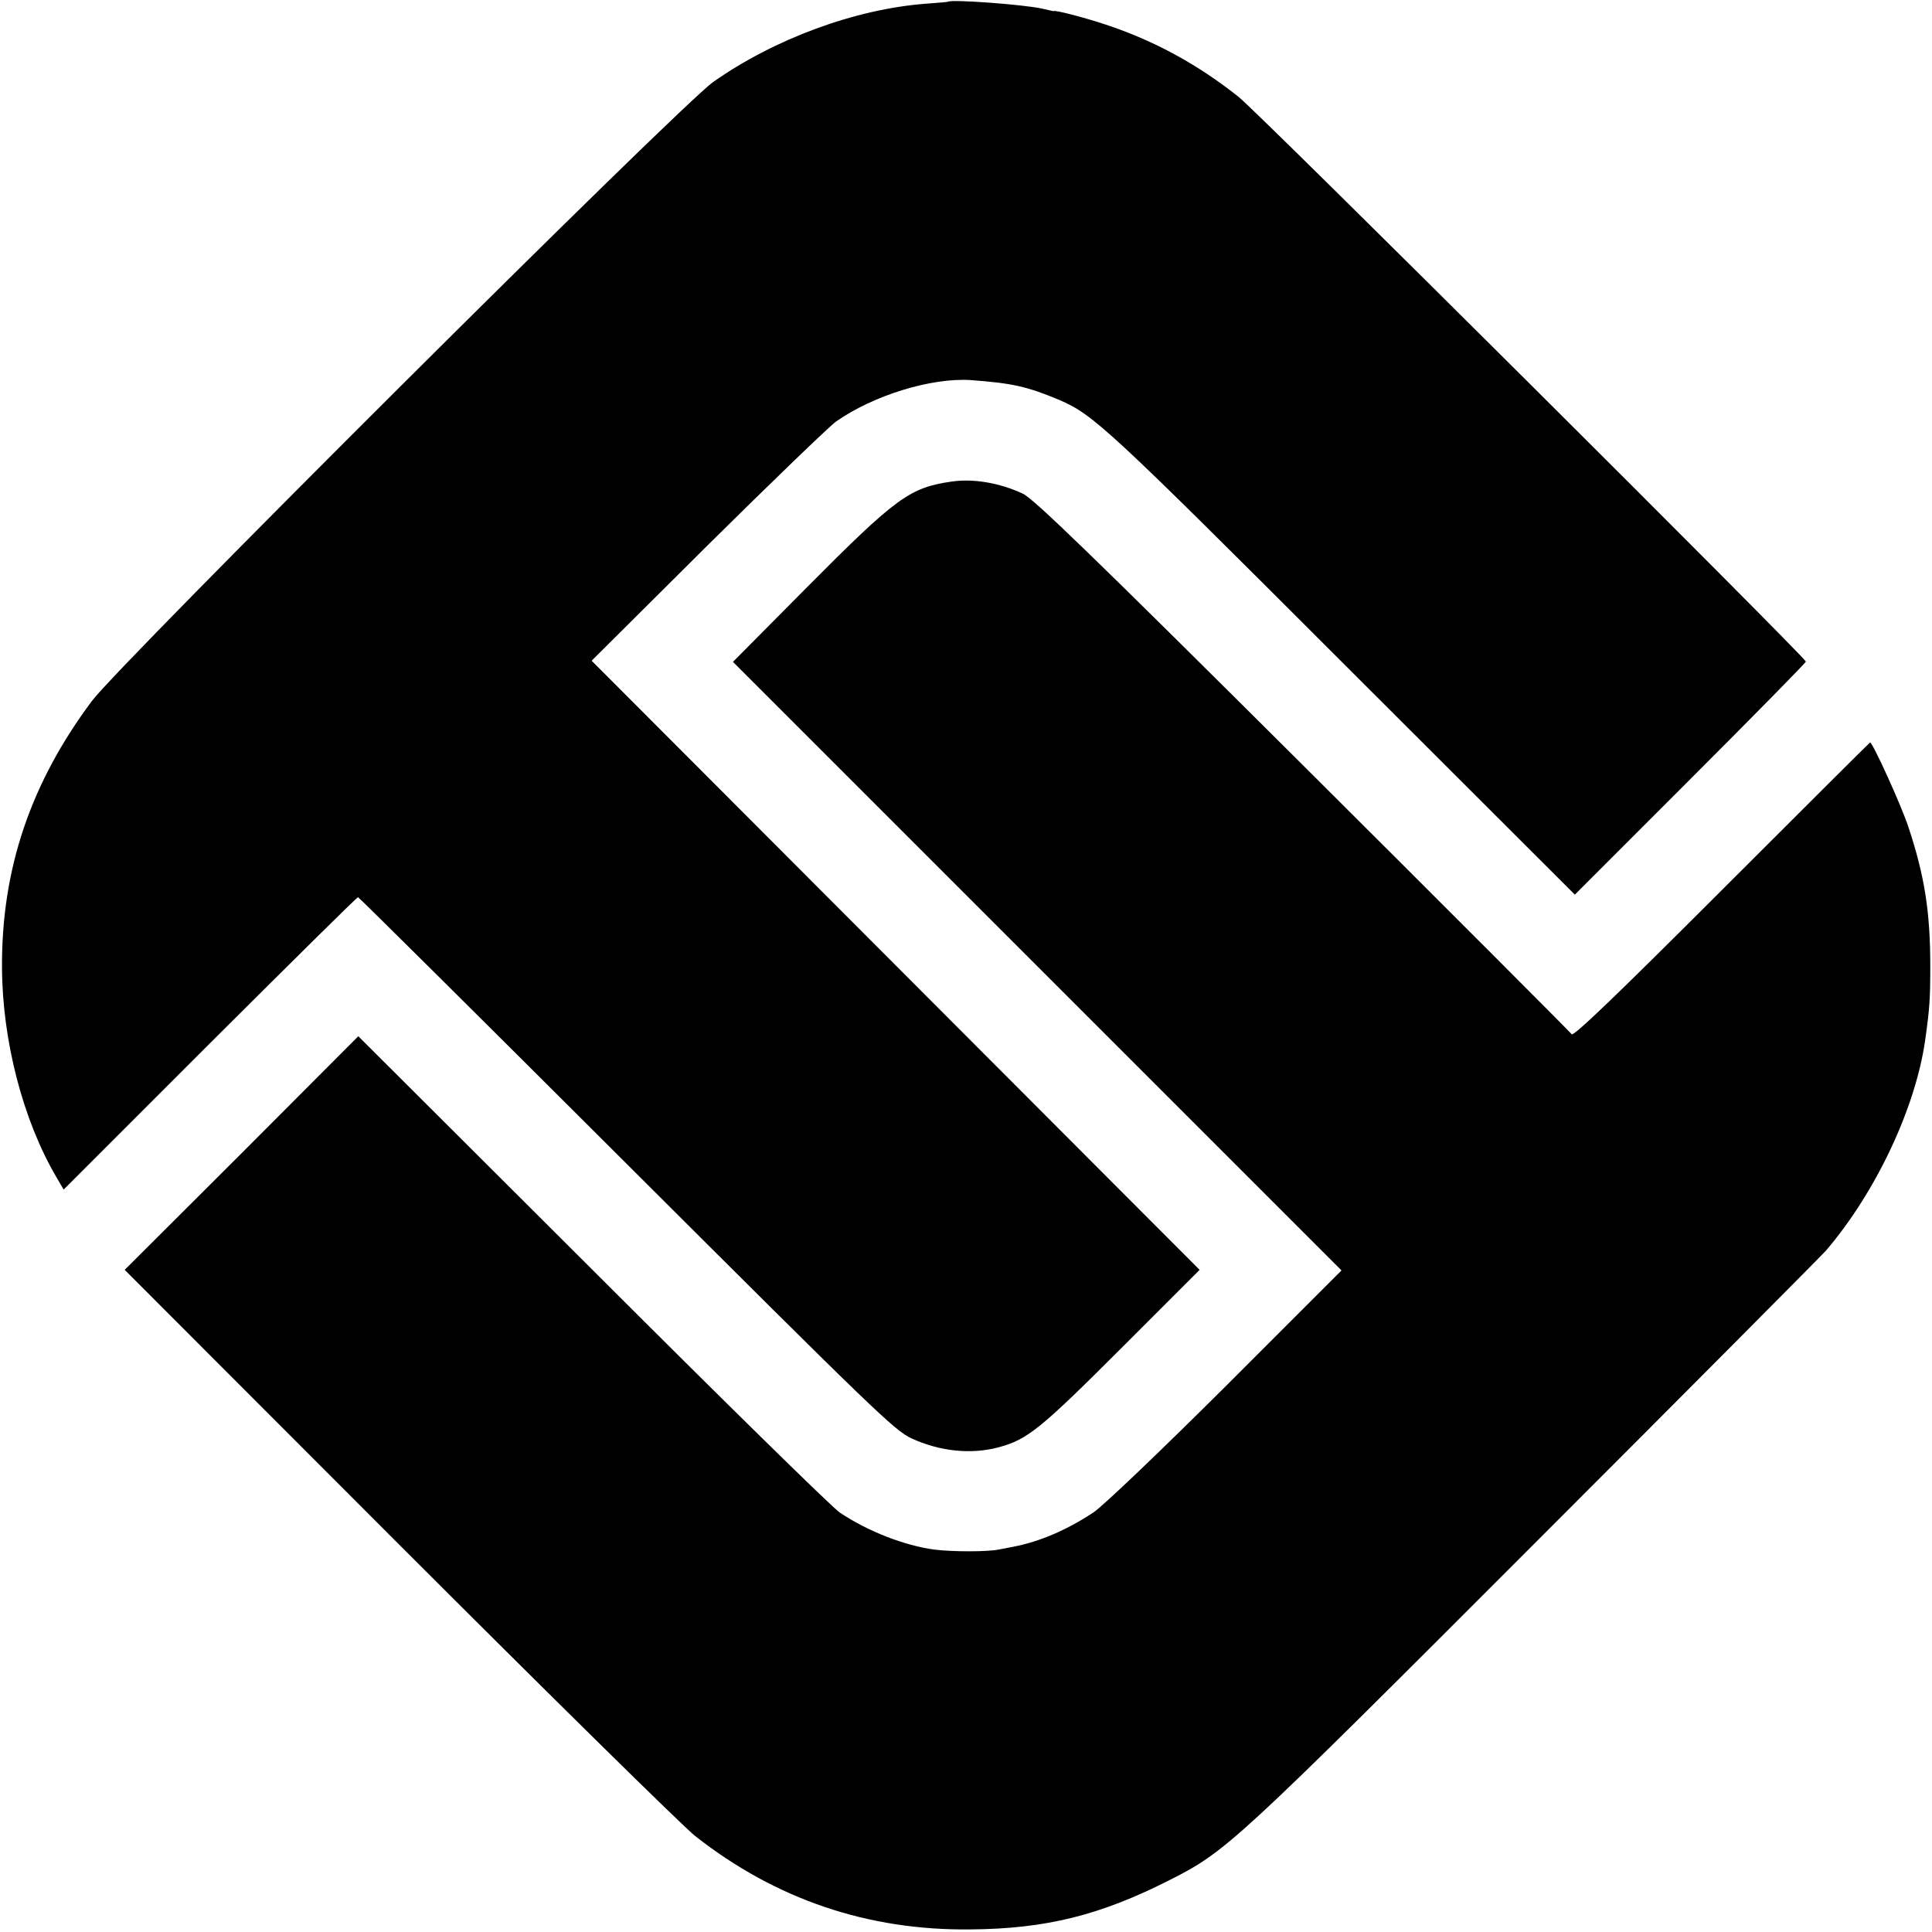 <?xml version="1.0" standalone="no"?>
<!DOCTYPE svg PUBLIC "-//W3C//DTD SVG 20010904//EN"
 "http://www.w3.org/TR/2001/REC-SVG-20010904/DTD/svg10.dtd">
<svg version="1.0" xmlns="http://www.w3.org/2000/svg"
 width="674pt" height="674pt" viewBox="0 0 674 674"
 preserveAspectRatio="xMidYMid meet">
<g transform="translate(0,674) scale(0.1,-0.1)"
fill="#000000" stroke="none">
<path d="M3307 6734 c-1 -1 -36 -4 -78 -7 -247 -19 -528 -123 -741 -273 -114
-80 -2068 -2027 -2167 -2159 -214 -286 -316 -587 -314 -930 1 -255 73 -533
190 -732 l25 -43 510 510 c281 280 513 510 517 510 3 0 424 -418 936 -929 864
-862 935 -931 995 -959 98 -45 207 -57 304 -31 100 27 145 63 426 344 l275
275 -1061 1063 -1060 1062 405 403 c223 221 425 415 447 431 131 92 333 154
471 145 146 -11 195 -22 308 -69 119 -51 170 -98 989 -917 l810 -809 403 403
c222 222 403 406 403 410 0 13 -1909 1915 -1979 1970 -142 113 -294 196 -463
252 -78 26 -183 53 -183 47 0 0 -18 4 -40 9 -62 14 -316 33 -328 24z"/>
<path d="M3320 5060 c-146 -21 -193 -55 -504 -368 l-259 -261 1061 -1061 1062
-1062 -402 -402 c-232 -231 -429 -419 -463 -442 -92 -61 -187 -102 -280 -120
-11 -2 -32 -6 -47 -9 -38 -9 -163 -9 -228 -1 -104 14 -231 63 -330 129 -25 16
-413 397 -862 846 l-818 816 -407 -408 -408 -407 955 -956 c525 -525 991 -984
1035 -1019 281 -221 602 -330 960 -326 265 2 455 50 697 173 197 100 225 126
1278 1180 542 542 996 999 1010 1015 173 202 312 496 346 733 16 113 18 147
18 260 0 189 -20 315 -76 484 -24 74 -125 296 -134 296 -1 0 -234 -232 -517
-515 -366 -366 -518 -512 -524 -503 -5 7 -427 430 -938 939 -738 735 -940 930
-977 947 -82 38 -173 53 -248 42z"/>
</g>
</svg>
